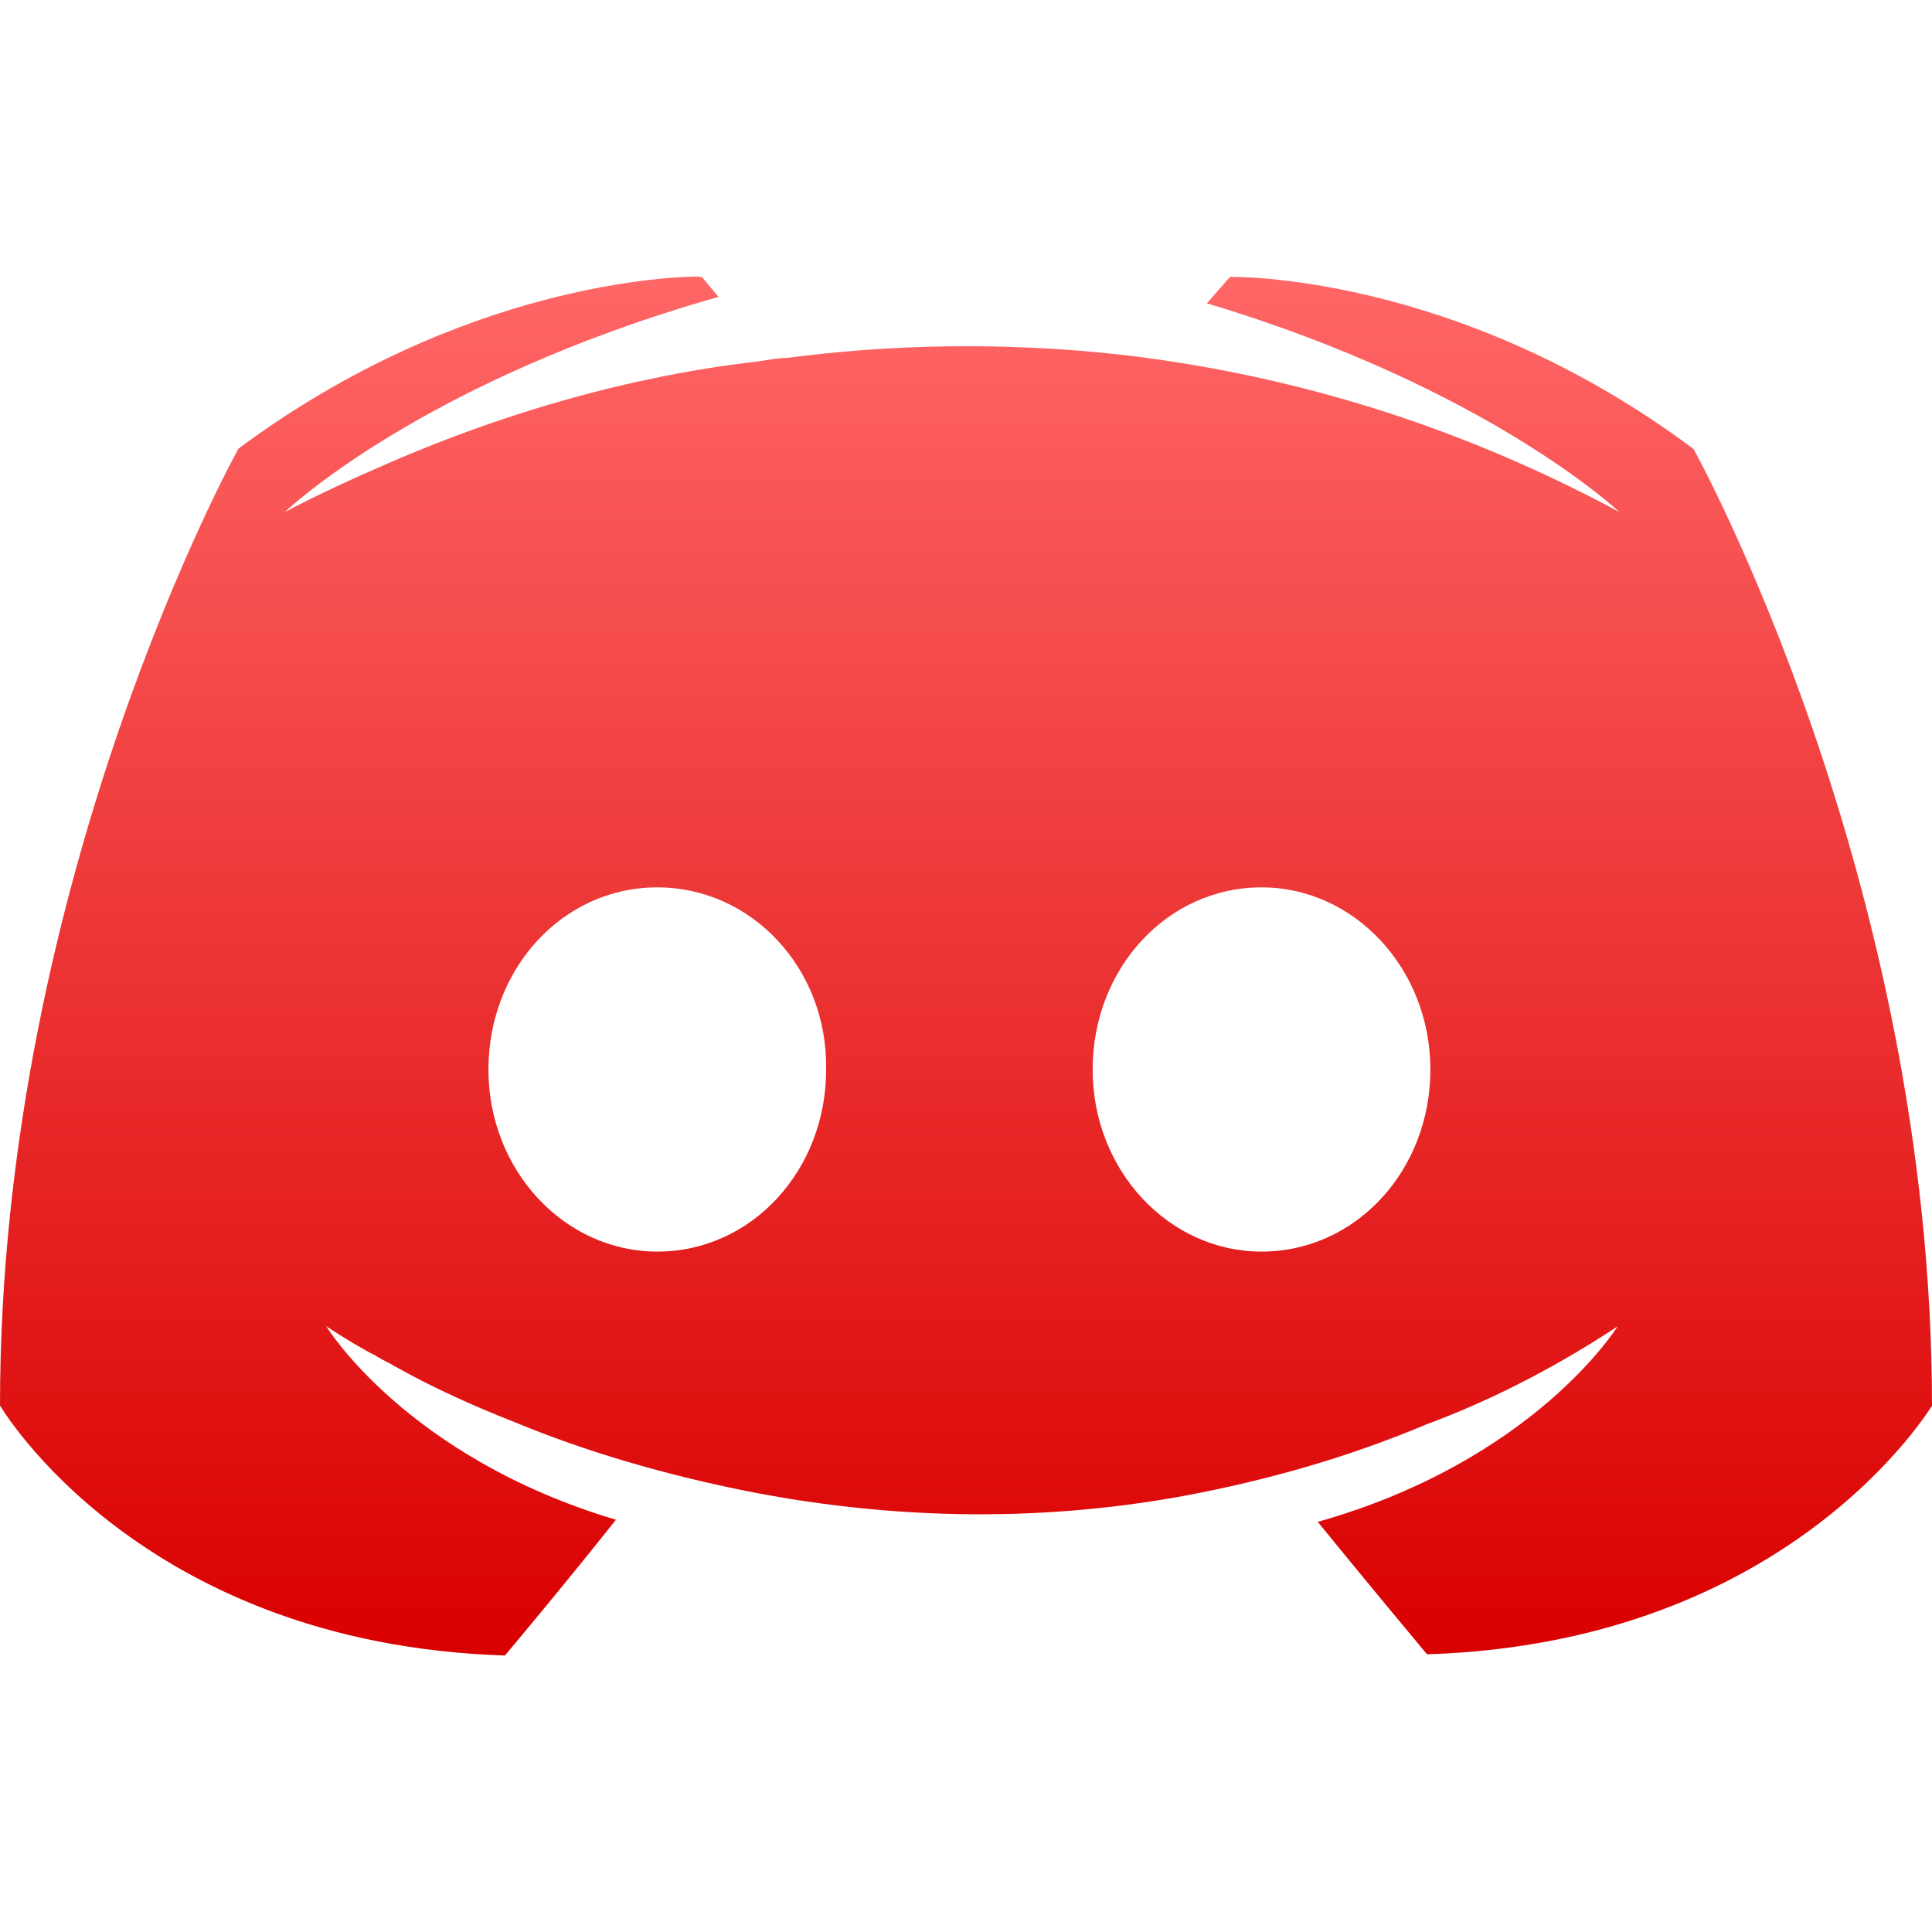 <svg xmlns="http://www.w3.org/2000/svg" xmlns:xlink="http://www.w3.org/1999/xlink" width="64" height="64" viewBox="0 0 64 64" version="1.1">
<defs>
<linearGradient id="linear0" gradientUnits="userSpaceOnUse" x1="0" y1="0" x2="0" y2="1" gradientTransform="matrix(64,0,0,45.68,0,9.16)">
<stop offset="0" style="stop-color:#ff6666;stop-opacity:1;"/>
<stop offset="1" style="stop-color:#d90000;stop-opacity:1;"/>
</linearGradient>
</defs>
<g id="surface1">
<path style=" stroke:none;fill-rule:nonzero;fill:url(#linear0);" d="M 23.168 9.16 C 22.32 9.16 15.301 9.363 7.898 14.863 C 7.898 14.863 0 29.066 0 46.559 C 0 46.559 4.605 54.457 16.727 54.84 C 16.727 54.84 18.754 52.43 20.402 50.344 C 13.438 48.262 10.805 43.93 10.805 43.93 C 10.805 43.93 11.352 44.312 12.34 44.859 C 12.395 44.859 12.449 44.926 12.559 44.973 C 12.723 45.086 12.887 45.137 13.051 45.246 C 14.422 46.016 15.793 46.617 17.055 47.113 C 19.305 48.047 21.992 48.867 25.117 49.469 C 29.23 50.238 34.055 50.512 39.32 49.535 C 41.898 49.043 44.531 48.328 47.273 47.176 C 49.191 46.465 51.332 45.422 53.582 43.941 C 53.582 43.941 50.84 48.383 43.652 50.414 C 45.301 52.441 47.273 54.801 47.273 54.801 C 59.395 54.414 64 46.52 64 46.574 C 64 29.078 56.102 14.875 56.102 14.875 C 48.262 9.008 40.746 9.172 40.746 9.172 L 39.98 10.047 C 49.301 12.844 53.637 16.957 53.637 16.957 C 47.93 13.887 42.336 12.352 37.129 11.75 C 33.18 11.309 29.395 11.418 26.051 11.859 C 25.719 11.859 25.445 11.926 25.117 11.973 C 23.199 12.191 18.535 12.852 12.668 15.43 C 10.641 16.305 9.434 16.965 9.434 16.965 C 9.434 16.965 13.93 12.633 23.801 9.836 L 23.254 9.176 C 23.254 9.176 23.223 9.176 23.168 9.176 Z M 21.773 29.395 C 24.898 29.395 27.422 32.082 27.367 35.43 C 27.367 38.773 24.898 41.461 21.773 41.461 C 18.699 41.461 16.18 38.773 16.18 35.43 C 16.18 32.082 18.645 29.395 21.773 29.395 Z M 41.789 29.395 C 44.859 29.395 47.383 32.082 47.383 35.43 C 47.383 38.773 44.914 41.461 41.789 41.461 C 38.719 41.461 36.195 38.773 36.195 35.43 C 36.195 32.082 38.664 29.395 41.789 29.395 Z M 41.789 29.395 "/>
</g>
</svg>
